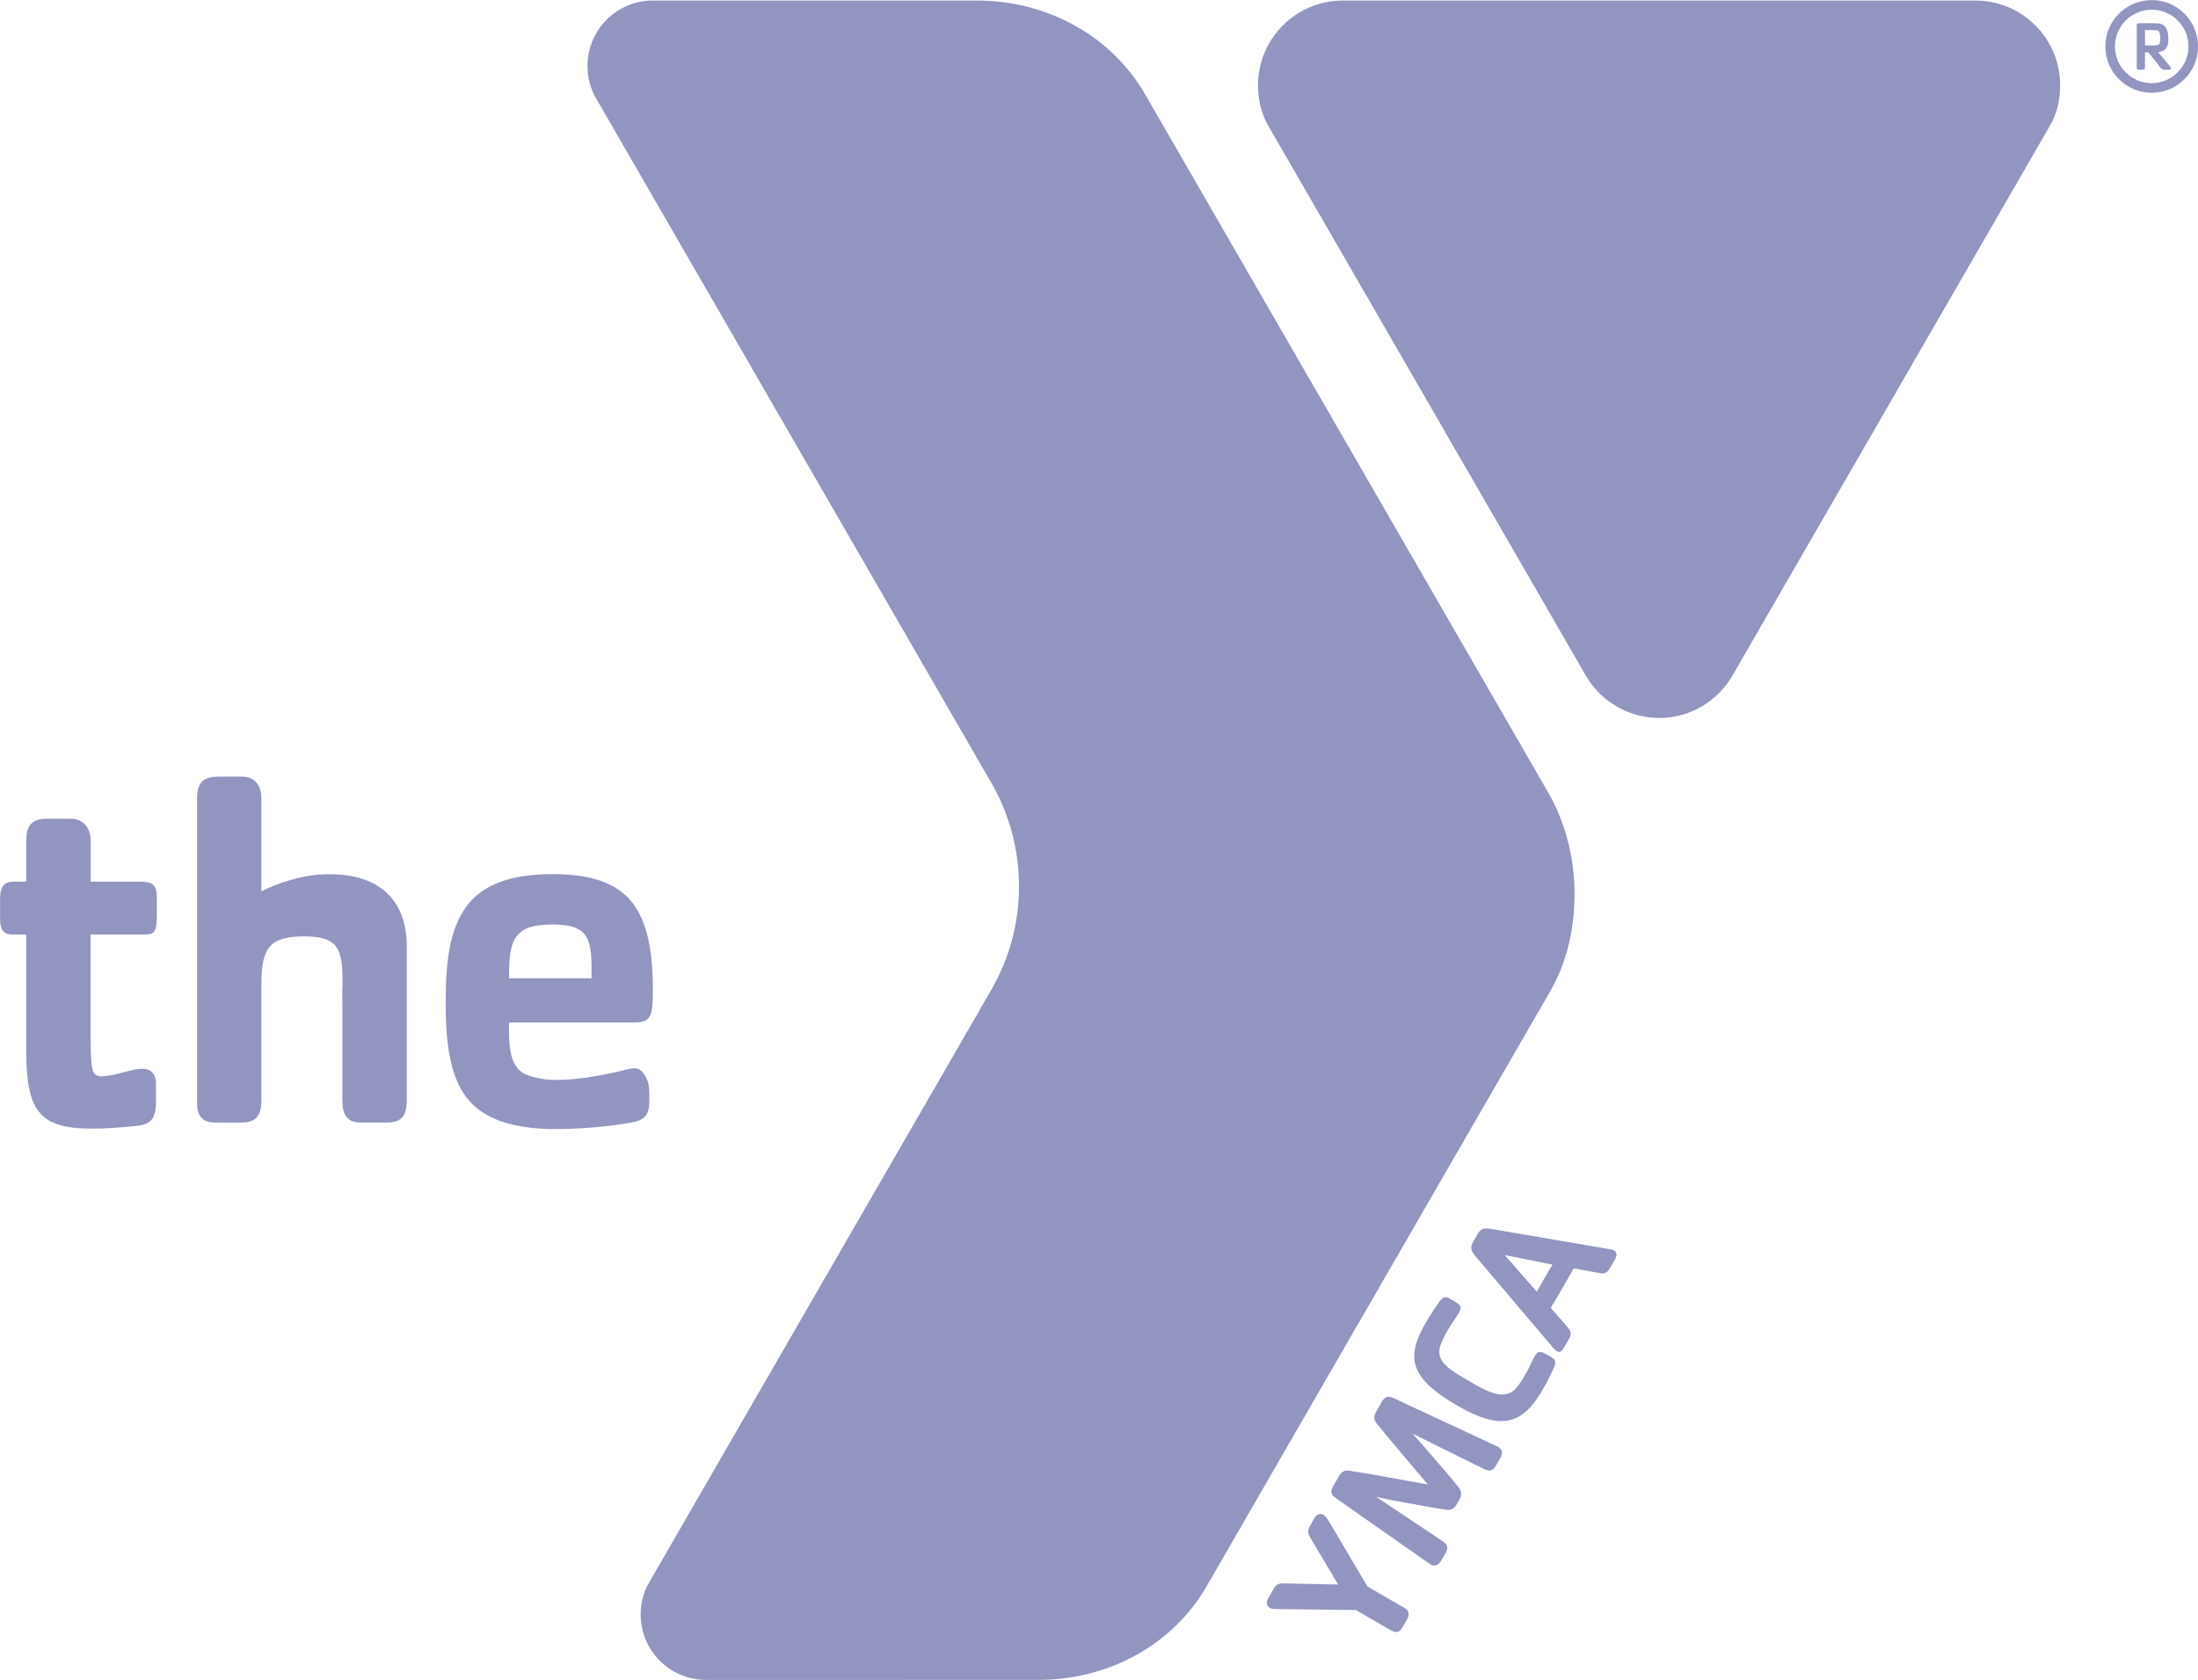 <?xml version="1.0" encoding="utf-8"?>
<!-- Generator: Adobe Illustrator 26.1.0, SVG Export Plug-In . SVG Version: 6.00 Build 0)  -->
<svg version="1.1" id="Layer_1" xmlns="http://www.w3.org/2000/svg" xmlns:xlink="http://www.w3.org/1999/xlink" x="0px" y="0px"
	 viewBox="0 0 2500 1911" style="enable-background:new 0 0 2500 1911;" xml:space="preserve">
<style type="text/css">
	.st0{fill:#9295C0;}
</style>
<path class="st0" d="M2246.8,0.6h-719.5c-53.2,0-96.4,43.2-96.4,96.4c0,16.6,3.6,32.1,11.5,45.8l361.2,625.5
	c17.2,29.9,49,48.3,83.5,48.4c35.7,0,66.8-19.5,83.5-48.4l361.1-625.5c7.9-13.6,11.5-29.2,11.5-45.8
	C2343.2,43.8,2300.1,0.6,2246.8,0.6L2246.8,0.6z"/>
<path class="st0" d="M2394.6,52.8c0-29.1,23.6-52.7,52.7-52.7c0,0,0,0,0.1,0c29.1,0,52.6,23.6,52.6,52.7c0,0,0,0,0,0
	c0,29.1-23.5,52.7-52.6,52.7c0,0,0,0,0,0C2418.3,105.6,2394.7,82,2394.6,52.8C2394.6,52.9,2394.6,52.8,2394.6,52.8L2394.6,52.8z
	 M2405.5,52.8c0.1,23.1,18.8,41.8,41.9,41.8c23-0.1,41.7-18.8,41.8-41.8c0-23.1-18.7-41.7-41.8-41.8
	C2424.3,11.1,2405.6,29.8,2405.5,52.8z"/>
<path class="st0" d="M2467.2,79.3h-5c-2,0-3-0.2-4.4-1.9l-14.3-17.9h-3.8v16.9c0,2.2-0.9,2.9-2.7,2.9h-3.5c-2.4,0-3.2-0.5-3.2-2.9
	V29.1c0-2.6,1.5-2.7,3.2-2.7h15.2c8.7,0,10.5,0.5,13.6,3.6c2.7,2.8,4,7.8,4,14.8c0,8.9-3.6,13.9-11.7,14.5l13.6,16.2
	C2469.7,77.4,2469.5,79.3,2467.2,79.3L2467.2,79.3z M2454.4,34.9c-2.1-1-12-0.6-14.7-0.6v17.4h10.1c3.6,0,5.3-0.6,6.2-1.8
	c0.6-0.9,1.1-1.9,1.1-5.8C2457.1,38.2,2456.2,35.8,2454.4,34.9z"/>
<path class="st0" d="M1126.5,888.7c0,0.1,0.1,0.1,0.1,0.2v-0.1L1126.5,888.7z M1760.5,900.7l-4-6.9l-446.6-773.6l-7.8-13.5
	C1264.2,41.2,1191.6,0.6,1110.9,0.6H742.6c-41.1,0-74.4,33.3-74.4,74.4c0,12.8,3,25,8.9,35.3l449.5,778.6
	c21.3,36.1,32.4,77.3,32.4,119.2c0,42.2-11.1,81.8-30.5,116.1l-390.9,677.1c-5.9,10.2-8.9,22.4-8.9,35.2c0,41.1,33.3,74.4,74.4,74.4
	c0,0,0,0,0,0H1181c80.6,0,153.3-40.5,191.2-106.2l7.8-13.5l375.9-651l7-12.1c19.2-33.2,28-71.2,28-111.6
	C1790.8,974.4,1780.1,934.6,1760.5,900.7L1760.5,900.7z"/>
<g>
	<path class="st0" d="M722,1215.2c-6.9,0-13.8,2.8-20,4c-21.1,4.6-44.6,9.2-69.8,9.2c-13.7,0-26.3-2.9-34.3-6.3
		c-17.7-8-19.4-30.3-18.9-59h139.6c20,0,24-3.4,24-34.9c0-36.7-3.4-72.7-21.1-98.4c-16.6-23.5-45.2-35.5-92.7-35.5
		c-50.3,0-81.8,13.2-99,37.8c-17.8,25.1-22.9,58.9-22.9,109.2c0,56.7,8,93.9,32.1,116.2c18.9,17.7,49.8,26.8,92.7,26.8
		c24.6,0,58.3-2.3,86.3-7.4c17.8-2.8,20.6-12,20.6-25.1c0-6.3,0-13.2-1.1-18.9C735.8,1225.5,730.6,1215.2,722,1215.2L722,1215.2z
		 M579,1107.6c0-41.7,8.6-56,49.8-56c38.9,0,44,14.8,44,50.3v10.9H579V1107.6L579,1107.6z M374.6,994.4c-30.9,0-58.4,10.3-77.3,19.4
		V908c0-10.9-4.5-24.6-22.3-24.6h-25.7c-16.6,0-25.2,5.2-25.2,24.6v346.1c0,13.7,4.6,22.8,20.6,22.8h30.3c17.7,0,22.3-9.7,22.3-25.7
		v-131.1c0-41,8.5-55,48.9-55c38.2,0,43.3,14.6,43.3,49.4v10.7h-0.2c0.1,5.5,0.1,11.8,0.1,18.8v107.2c0,17.2,5.7,25.7,20.6,25.7
		h30.4c17.7,0,22.3-9.7,22.3-25.7v-175.6C462.7,1038.4,445,994.4,374.6,994.4L374.6,994.4z M164.7,1063H103v115
		c0,26.9,1.2,37.2,3.4,41.7c1.7,2.9,4.6,4.6,8.6,4.6c16.1,0,33.7-8.6,46.9-8.6c12.6,0,15.5,9.7,15.5,16v20.6
		c0,21.2-5.8,26.9-24,28.6c-18.3,1.7-30.9,2.9-49.8,2.9c-60.7,0-73.8-22.3-73.8-90.4V1063h-16c-10.8,0-13.7-7.4-13.7-16.6v-24.6
		c0-14.3,5.7-18.9,15.4-18.9h14.3v-46.4c0-19.4,8-25.2,24.6-25.2h25.8c17.7,0,22.9,14.3,22.9,25.2v46.4H159
		c12.6,0,19.4,1.7,19.4,18.3v20C178.5,1060.7,175,1063,164.7,1063L164.7,1063z"/>
</g>
<g>
	<path class="st0" d="M1511.5,1730.5l43.9,74.2l41.4,23.9c5.7,3.3,6.9,7.6,3.7,13.2l-4.7,8.3c-3.7,6.4-7.1,8.2-13.9,4.3l-39.9-23
		l-91-1.1c-2.5,0.1-5-0.3-6.7-1.3c-4.8-2.7-3.6-8-1.8-11.1l6-10.4c3.3-5.8,6.6-6.5,11.2-6.4l62.3,1.3l-32.1-54.1
		c-2.3-3.9-3.2-7,0.2-12.8l4.9-8.5c2.9-5.1,6.9-5.8,10.6-3.7C1507.9,1724.8,1510.2,1728.3,1511.5,1730.5L1511.5,1730.5z
		 M1705.9,1659.5l-4.7,8.1c-3.3,5.8-7.4,6.2-13.1,3.5l-81.4-40.3c3.4,4,8.2,9.4,12,13.6c14.6,17.1,30.4,34.8,39.7,46.6
		c3.7,4.7,5.1,8.6,1.4,14.9l-2.9,5.1c-3.7,6.4-7.6,7-13.6,6.1c-14.9-2.2-38.3-6.7-60.4-10.7c-5.6-0.9-12.5-2.8-17.6-3.7l75.6,50.4
		c5.2,3.5,6.9,7.3,3.6,13l-4.7,8.1c-3.4,6-7.5,9-14.3,4.3l-106.6-74.7c-6.6-4.6-4.9-9.3-2.2-13.9l6.1-10.6c3.1-5.4,6.4-7.1,11.7-6.4
		c21.9,3.1,60.2,10.6,89.6,15.7c-19.2-22.9-44.8-52.3-58.5-69.7c-3.2-4.2-3.4-7.9-0.3-13.2l6.1-10.6c2.7-4.6,5.9-8.4,13.2-5
		l117.9,55C1709.9,1648.4,1709.3,1653.5,1705.9,1659.5L1705.9,1659.5z M1766.3,1558.3c-4.2,8.7-6.6,13.6-11.7,22.5
		c-4.1,7.2-9.7,15.5-15.5,21.4c-22.1,23-48.6,15.7-82-3.6c-56.7-32.7-56.9-56.8-35.2-94.4c5.2-8.9,8.3-13.5,13.7-21.4
		c5.1-7.6,8.2-8.6,12.6-6.1l6.3,3.7c6.9,4,8.5,6.5,5,12.6c-4.1,7.2-7.1,10.1-13,20.3c-3.6,6.2-8.8,16.5-9.4,22.6
		c-1.5,14.3,13.5,23.4,35.7,36.2c21.8,12.6,39.4,21.3,52.2,6.3c2.6-3.1,6.1-8.3,9.6-14.3c5.9-10.2,7-14.3,11-21.4
		c3.5-6.2,6.5-6,13.5-2l6.4,3.7C1769.5,1546.8,1770.3,1550.1,1766.3,1558.3z M1837,1432.3l-6.1,10.6c-3.5,6-7.3,6.1-12,5.2l-29-5.4
		c-4.6,8.4-8.1,14.6-13.1,23c-4.2,7.4-8.5,14.8-13,22l18.3,20.9c4.2,4.7,6.2,8,2.4,14.5l-5.1,8.9c-3.8,6.6-6.1,6.5-8.9,4.8
		c-1.2-0.6-3.2-2.6-5.1-5l-87.5-103.2c-4.7-5.6-6.2-9.3-2.1-16.4l4.5-7.9c4.1-7.2,8.1-7.7,15.1-6.5l136.4,23.3
		c1.2,0.2,2.4,0.4,3.4,0.9C1840,1424.7,1838.8,1429.2,1837,1432.3L1837,1432.3z M1711.4,1427.6l36.6,41.7c2.6-4.5,5.4-9.8,8.6-15.3
		c3.4-6,6-10,9.2-15.5L1711.4,1427.6z"/>
</g>
</svg>
